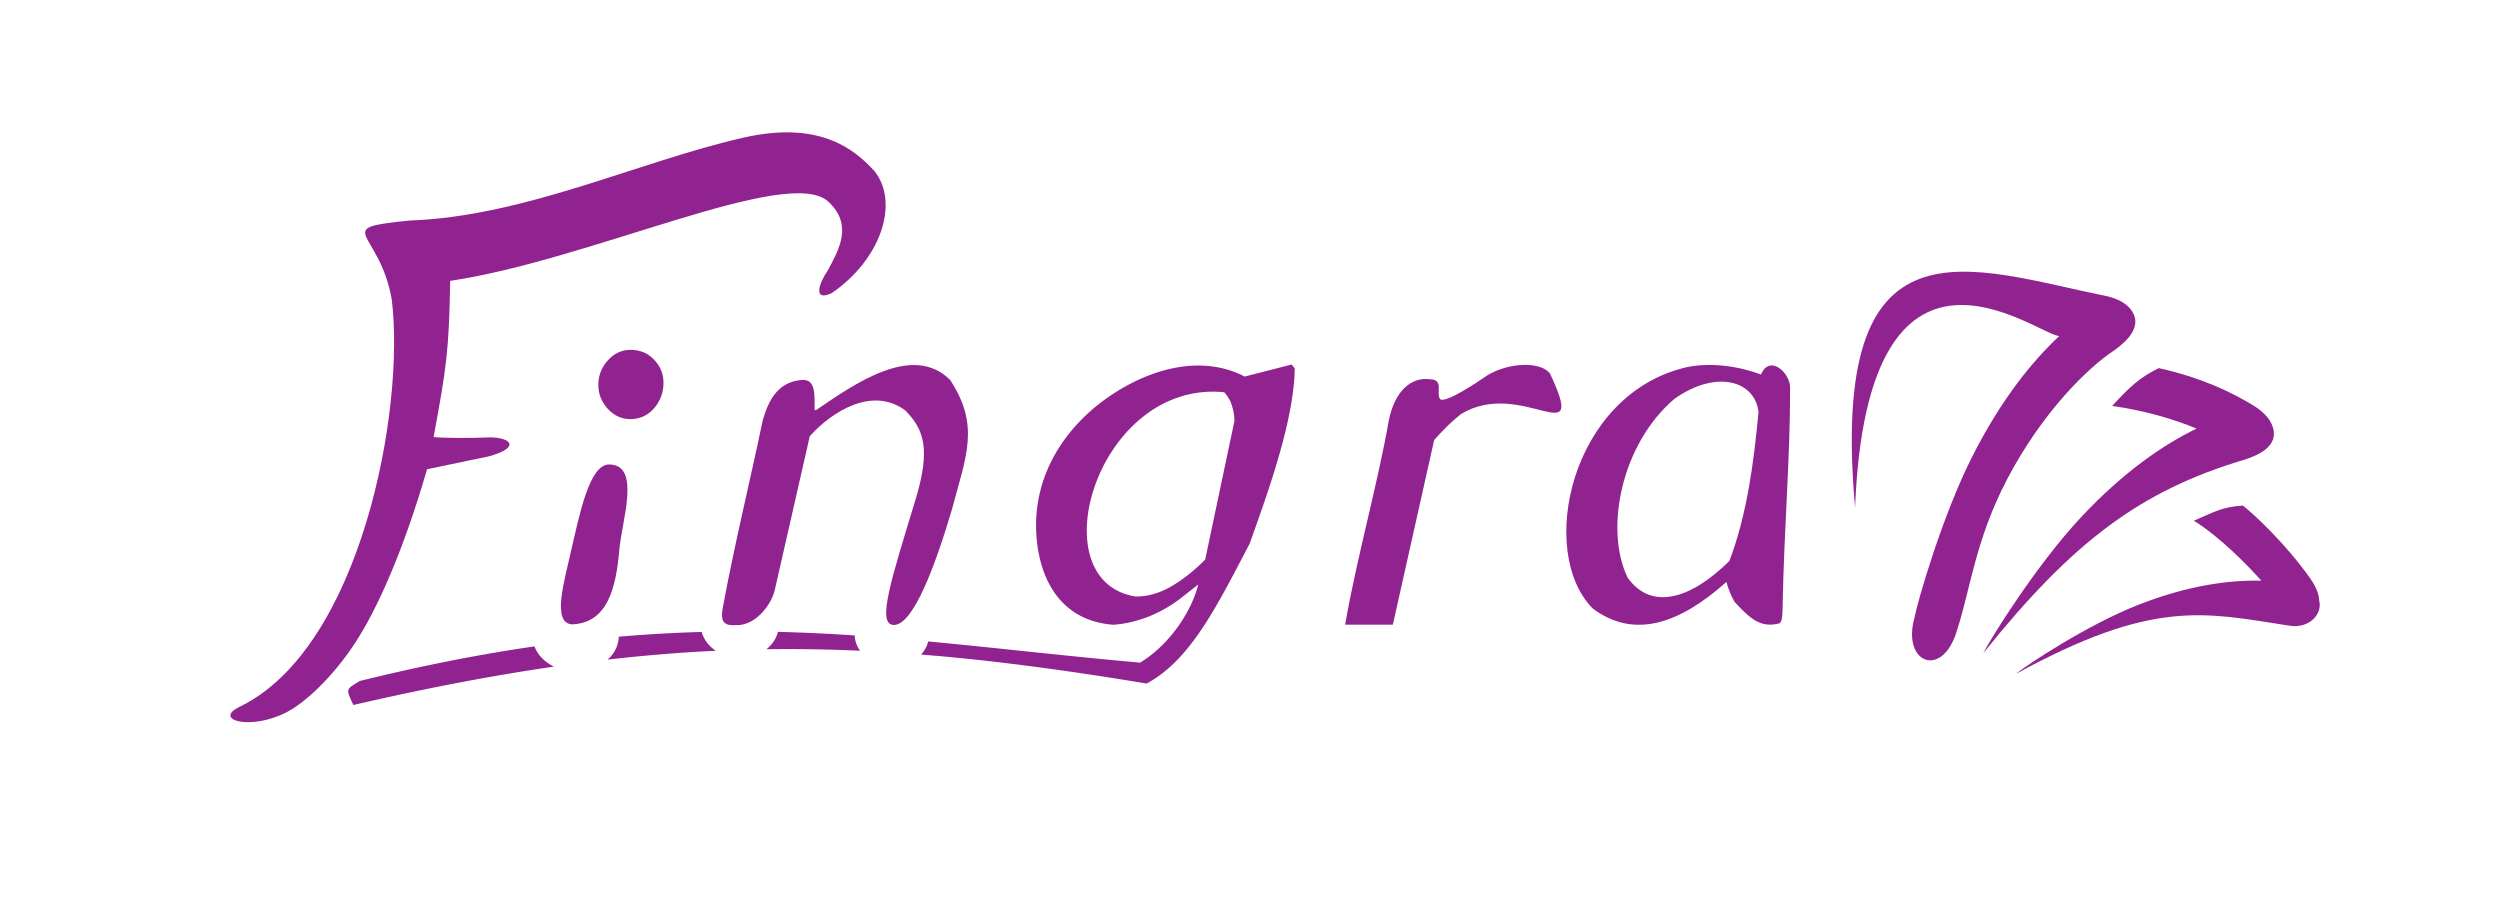 <?xml version="1.0" encoding="UTF-8" standalone="no"?>
<!-- Created with Inkscape (http://www.inkscape.org/) -->

<svg
   width="220"
   height="80"
   viewBox="0 0 220 80"
   version="1.1"
   id="svg5"
   xml:space="preserve"
   sodipodi:docname="main.svg"
   inkscape:export-filename="ic_launcher.png"
   inkscape:export-xdpi="16"
   inkscape:export-ydpi="16"
   inkscape:version="1.2.2 (732a01da63, 2022-12-09)"
   xmlns:inkscape="http://www.inkscape.org/namespaces/inkscape"
   xmlns:sodipodi="http://sodipodi.sourceforge.net/DTD/sodipodi-0.dtd"
   xmlns="http://www.w3.org/2000/svg"
   xmlns:svg="http://www.w3.org/2000/svg"><defs
   id="defs10" /><sodipodi:namedview
   id="namedview8"
   pagecolor="#ffffff"
   bordercolor="#000000"
   borderopacity="0.25"
   inkscape:showpageshadow="2"
   inkscape:pageopacity="0.0"
   inkscape:pagecheckerboard="0"
   inkscape:deskcolor="#d1d1d1"
   showgrid="false"
   inkscape:zoom="2.8284271"
   inkscape:cx="177.66058"
   inkscape:cy="84.145707"
   inkscape:window-width="1920"
   inkscape:window-height="1137"
   inkscape:window-x="1912"
   inkscape:window-y="-8"
   inkscape:window-maximized="1"
   inkscape:current-layer="text291"
   showguides="true"><sodipodi:guide
     position="56.122,32.474"
     orientation="1,0"
     id="guide9043"
     inkscape:locked="false" /><sodipodi:guide
     position="66.828,25.013"
     orientation="0,-1"
     id="guide9045"
     inkscape:locked="false" /><sodipodi:guide
     position="109,11"
     orientation="0,-1"
     id="guide563"
     inkscape:locked="false" /><sodipodi:guide
     position="173.5,2.5"
     orientation="0,-1"
     id="guide725"
     inkscape:locked="false" /><sodipodi:guide
     position="95.75,47.875"
     orientation="0,-1"
     id="guide504"
     inkscape:locked="false" /><sodipodi:guide
     position="103.945,16.537"
     orientation="0,-1"
     id="guide247"
     inkscape:locked="false" /></sodipodi:namedview>

    
    
    <path
   id="path460"
   style="fill:#912391;fill-opacity:1;stroke-width:0.146"
   d="m 197.374,44.489 c -1.841,0.13 -2.402,0.513 -4.314,1.331 2.301,1.445 4.643,3.832 5.938,5.28 -2.798,-0.066 -6.373,0.393 -10.735,2.088 -4.581,1.781 -10.033,5.414 -10.877,6.12 12.144,-6.638 16.603,-5.404 24.061,-4.252 1.797,0.298 2.954,-1.05 2.64,-2.211 -0.021,-0.475 -0.197,-1.032 -0.59,-1.645 -1.316,-2.037 -4.182,-5.164 -6.124,-6.71 z" />
   <path
   id="path460-4"
   style="fill:#912391;fill-opacity:1;stroke-width:0.165"
   d="m 189.969,32.394 c -1.659,0.812 -2.546,1.643 -4.104,3.327 2.942,0.415 5.485,1.186 7.434,1.995 -2.905,1.411 -6.384,3.763 -10.147,7.778 -3.97,4.236 -8.055,10.822 -8.626,11.988 7.873,-9.817 13.819,-14.3 23.012,-17.039 1.418,-0.447 2.948,-1.273 2.486,-2.811 -0.253,-0.879 -1.044,-1.521 -1.673,-1.915 -1.964,-1.213 -4.687,-2.505 -8.383,-3.324 z" />
   <path
   id="path460-4-8"
   style="fill:#912391;fill-opacity:1;stroke-width:0.165"
   d="m 163.246,44.657 c 1.089,-27.135 15.885,-15.253 17.966,-15.083 -2.408,2.254 -5.116,5.588 -7.654,10.602 -2.678,5.291 -4.842,12.868 -5.079,14.163 -1.144,4.056 2.46,5.433 3.733,1.151 1.234,-3.85 1.642,-8.01 4.404,-13.295 3.137,-6.002 7.194,-9.889 9.381,-11.325 1.24,-0.869 2.486,-2.135 1.635,-3.465 -0.476,-0.764 -1.403,-1.133 -2.111,-1.315 -12.197,-2.461 -24.625,-7.871 -22.276,18.566 z" />

<g
   aria-label="Fingram"
   id="text291"
   style="font-size:46.255px;fill:#912391;fill-opacity:1;stroke-width:3.855"
   transform="translate(-76,-14)"><path
     d="m 152.996,29.107 c 2.165,2.827 0.473,7.766 -3.804,10.684 -1.696,0.802 -1.106,-0.914 -0.359,-1.97 1,-1.869 2.284,-4.064 -1.7e-4,-6.13 -3.639,-3.095 -20.902,5.193 -33.219,7.025 -0.097,6.274 -0.362,7.792 -1.454,13.741 0.8,0.109 3.628,0.098 4.621,0.04 1.967,-0.114 3.295,0.799 0.273,1.655 L 113.582,55.291 c -2.087,7.21 -4.381,12.279 -6.285,15.215 -1.949,3.004 -4.413,5.311 -6.051,6.156 -3.214,1.68 -6.581,0.678 -4.131,-0.48 10.653,-5.186 14.56,-26.175 13.356,-35.847 -1.085,-6.168 -5.467,-6.215 1.602,-6.932 10.112,-0.353 20.051,-5.17 29.33,-7.286 6.568,-1.497 9.698,0.879 11.593,2.989 z"
     style="font-style:italic;font-family:Georgia;-inkscape-font-specification:'Georgia Italic';fill:#912391;fill-opacity:1;stroke-width:5.055"
     id="path434"
     sodipodi:nodetypes="ccccccsccsccccsc" /><path
     d="m 126.373,68.945 c -1.876,-0.078 -0.686,-3.871 -0.085,-6.614 0.665,-2.816 1.554,-7.534 3.341,-7.457 2.771,0.043 1.126,4.839 0.877,7.447 -0.299,3.512 -1.065,6.473 -4.133,6.624 z m 8.017,-21.269 c 0,0.858 -0.279,1.611 -0.836,2.259 -0.557,0.632 -1.25,0.949 -2.078,0.949 -0.768,0 -1.43,-0.301 -1.988,-0.903 -0.557,-0.617 -0.836,-1.317 -0.836,-2.1 0,-0.828 0.279,-1.551 0.836,-2.168 0.557,-0.617 1.22,-0.926 1.988,-0.926 0.858,0 1.558,0.294 2.1,0.881 0.542,0.572 0.813,1.242 0.813,2.01 z"
     style="font-style:italic;font-family:Georgia;-inkscape-font-specification:'Georgia Italic';fill:#912391;fill-opacity:1"
     id="path436"
     sodipodi:nodetypes="ccccccscssscscs" /><path
     d="m 156.595,57.868 c 1.318,-4.392 0.693,-6.098 -0.927,-7.747 -2.903,-2.162 -6.482,0.109 -8.407,2.267 l -3.115,13.68 c -0.424,1.423 -1.83,3.035 -3.413,2.941 -1.246,0.094 -1.326,-0.535 -1.092,-1.717 1.007,-5.436 2.424,-11.22 3.465,-16.236 0.721,-2.665 1.923,-3.468 3.417,-3.616 1.352,-0.148 1.137,1.499 1.167,2.643 h 0.136 c 3.312,-2.257 8.492,-5.948 11.79,-2.642 2.667,4.047 1.37,6.757 0.173,11.33 -1.44,4.857 -3.403,10.286 -5.158,10.227 -1.528,-0.052 -0.13,-4.217 1.965,-11.131 z"
     style="font-style:italic;font-family:Georgia;-inkscape-font-specification:'Georgia Italic';fill:#912391;fill-opacity:1"
     id="path438"
     sodipodi:nodetypes="ccccccccccccsc" /><path
     id="path440"
     style="font-style:italic;font-family:Georgia;-inkscape-font-specification:'Georgia Italic';fill:#912391;fill-opacity:1"
     d="M 189.668 46.076 L 185.535 47.137 C 181.406 45.004 176.485 46.667 172.83 49.455 C 169.582 51.973 167.166 55.684 167.172 60.283 C 167.206 64.326 168.935 68.617 173.992 68.979 C 176.192 68.811 178.321 67.93 180.158 66.447 C 180.715 66.011 181.146 65.673 181.447 65.432 C 180.932 67.565 179.108 70.619 176.33 72.312 C 169.683 71.722 163.634 71.004 157.678 70.447 A 3.288 2.686 0 0 1 157.049 71.6 C 163.283 72.098 169.762 72.968 176.908 74.152 C 180.786 72.05 183.043 67.414 185.971 61.842 C 187.389 57.826 189.879 51.161 189.938 46.414 L 189.668 46.076 z M 182.697 48.467 C 183.035 48.465 183.377 48.482 183.727 48.516 C 184.073 48.892 184.307 49.306 184.428 49.758 C 184.563 50.194 184.631 50.623 184.631 51.045 L 182.057 63.24 C 181.123 64.189 180.137 64.973 179.098 65.59 C 178.059 66.192 177.013 66.494 175.959 66.494 C 167.579 65.221 172.229 48.522 182.697 48.467 z M 144.457 69.604 A 3.507 2.965 0 0 1 143.451 71.133 C 146.199 71.095 148.935 71.14 151.693 71.266 A 3.288 2.686 0 0 1 151.219 69.965 A 3.288 2.686 0 0 1 151.23 69.92 C 148.994 69.771 146.745 69.659 144.457 69.604 z M 137.748 69.613 C 135.387 69.677 132.963 69.813 130.451 70.029 A 3.815 3.121 0 0 1 129.48 72.045 C 132.73 71.672 135.883 71.414 138.99 71.268 A 3.507 2.965 0 0 1 137.748 69.613 z M 123.033 70.883 C 118.298 71.567 113.216 72.556 107.65 73.93 C 106.454 74.688 106.396 74.543 107.098 76.039 C 113.471 74.568 119.273 73.457 124.75 72.662 A 3.815 3.121 0 0 1 123.035 70.883 C 123.035 70.883 123.034 70.883 123.033 70.883 z " /><path
     d="m 224.48,46.301 c -10.278,2.325 -13.256,16.28 -8.315,21.25 3.655,2.728 7.633,1.336 11.762,-2.342 0.146,0.57 0.386,1.186 0.712,1.751 1.344,1.463 2.309,2.36 3.99,1.88 0.252,-0.289 0.223,-0.985 0.243,-1.48 0.115,-6.747 0.671,-13.041 0.657,-19.222 0.029,-1.305 -1.783,-3.012 -2.561,-1.18 -2.822,-1.05 -5.3,-0.922 -6.488,-0.657 z m 3.702,17.07 c -3.436,3.391 -6.886,4.371 -8.949,1.462 -2.044,-4.192 -0.603,-11.711 4.118,-15.736 3.695,-2.613 7.111,-1.585 7.396,1.176 -0.399,4.287 -1.009,9.048 -2.565,13.098 z"
     style="font-style:italic;font-size:46.255px;font-family:Georgia;-inkscape-font-specification:'Georgia Italic';fill:#912391;fill-opacity:1;stroke-width:3.813"
     id="path440-3"
     sodipodi:nodetypes="ccccccccccccccc" /><path
     d="m 204.578,50.427 c -0.738,0.575 -1.528,1.339 -2.371,2.292 l -3.636,16.25 h -4.201 c 1.023,-5.881 2.843,-12.264 3.84,-17.952 0.548,-2.718 2.049,-3.881 3.687,-3.637 1.155,0.06 0.486,1.147 0.806,1.704 0.306,0.533 3.107,-1.309 4.226,-2.084 1.911,-1.128 4.657,-1.194 5.466,-0.136 3.401,7.236 -2.449,0.338 -7.815,3.563 z"
     style="font-style:italic;font-family:Georgia;-inkscape-font-specification:'Georgia Italic';fill:#912391;fill-opacity:1;stroke-width:3.864"
     id="path442"
     sodipodi:nodetypes="ccccccsccc" /></g></svg>

